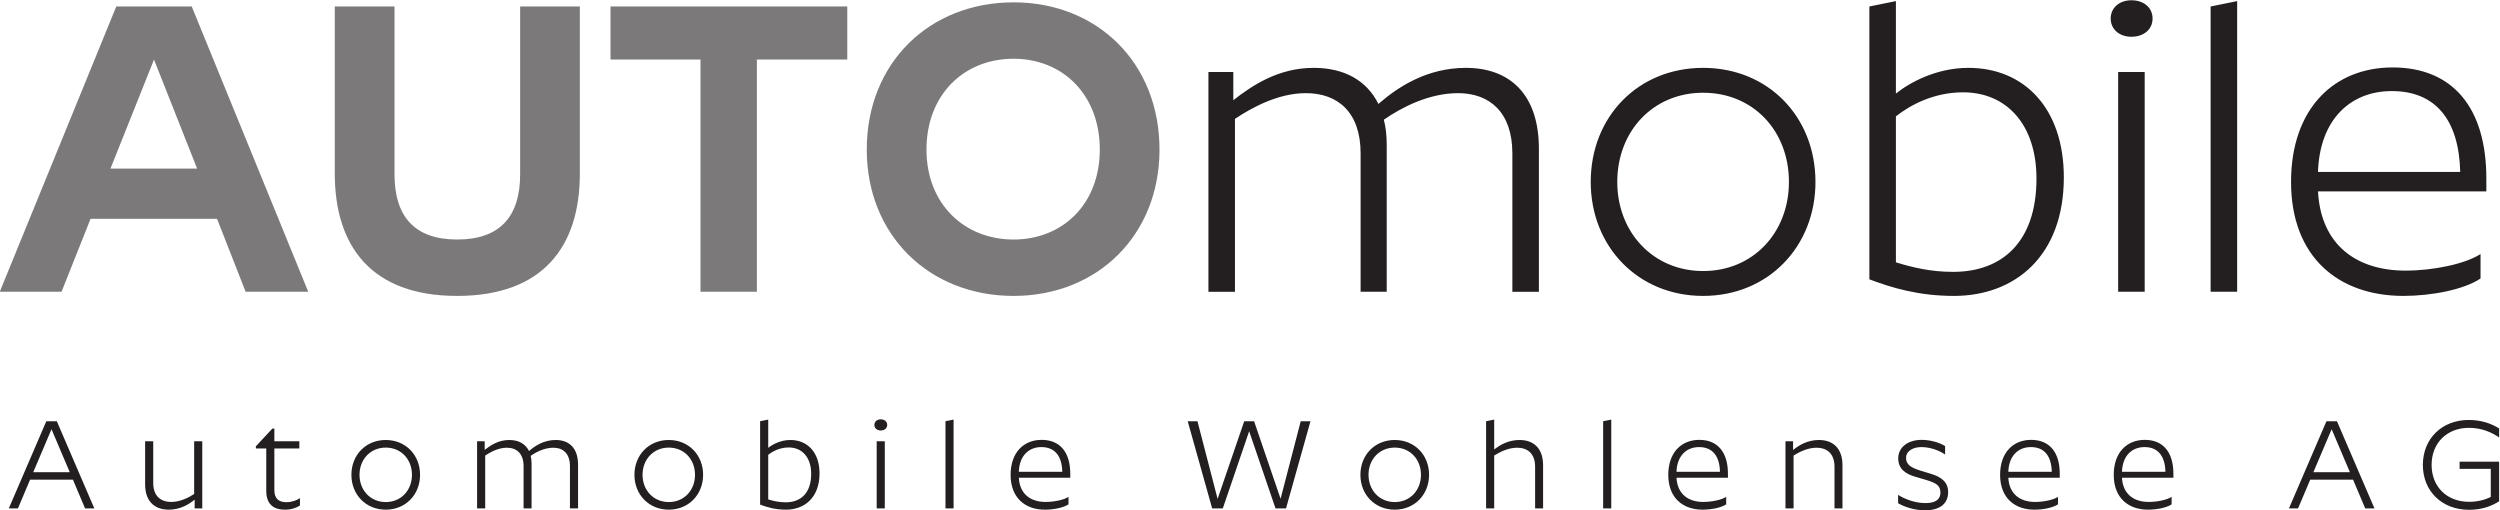 <?xml version="1.0" encoding="UTF-8" standalone="no"?>
<svg
   xmlns:dc="http://purl.org/dc/elements/1.1/"
   xmlns:cc="http://creativecommons.org/ns#"
   xmlns:rdf="http://www.w3.org/1999/02/22-rdf-syntax-ns#"
   xmlns:svg="http://www.w3.org/2000/svg"
   xmlns="http://www.w3.org/2000/svg"
   viewBox="0 0 289.334 59.043"
   height="59.043"
   width="289.334"
   xml:space="preserve"
   id="svg106"
   version="1.1"><defs
     id="defs110"><clipPath
       id="clipPath122"
       clipPathUnits="userSpaceOnUse"><path
         id="path120"
         d="M 0,0 H 396.85 V 141.732 H 0 Z" /></clipPath></defs><g
     transform="matrix(1.333,0,0,-1.333,-112.441,126.248)"
     id="g114"><g
       id="g116"><g
         clip-path="url(#clipPath122)"
         id="g118"><g
           transform="translate(88.823,57.444)"
           id="g124"><path
             id="path126"
             style="fill:#231f20;fill-opacity:1;fill-rule:nonzero;stroke:none"
             d="m 0,0 1.584,-3.729 h -3.168 z m -2.915,-6.875 1.056,2.497 H 1.859 L 2.915,-6.875 H 3.718 L 0.462,0.693 h -0.913 l -3.256,-7.568 z m 16.005,0 v 5.83 h -0.704 v -4.576 c -0.44,-0.297 -1.199,-0.693 -1.991,-0.693 -0.913,0 -1.562,0.517 -1.562,1.65 v 3.619 H 8.129 v -3.74 c 0,-1.496 0.836,-2.2 2.057,-2.2 0.99,0 1.738,0.462 2.244,0.869 v -0.759 z m 8.481,0.253 v 0.638 c -0.275,-0.187 -0.693,-0.352 -1.177,-0.352 -0.66,0 -1.045,0.308 -1.045,1.056 v 3.608 h 2.167 v 0.627 h -2.167 v 1.1 h -0.176 l -1.43,-1.54 v -0.187 h 0.902 v -3.663 c 0,-1.331 0.803,-1.65 1.617,-1.65 0.605,0 1.045,0.187 1.309,0.363 m 7.447,-0.363 c -1.727,0 -2.981,1.309 -2.981,3.025 0,1.727 1.254,3.025 2.981,3.025 1.727,0 2.981,-1.298 2.981,-3.025 0,-1.716 -1.254,-3.025 -2.981,-3.025 m 0,0.66 c 1.331,0 2.277,1.023 2.277,2.365 0,1.353 -0.946,2.365 -2.277,2.365 -1.32,0 -2.277,-1.012 -2.277,-2.365 0,-1.342 0.957,-2.365 2.277,-2.365 m 10.516,4.719 c 0.847,0 1.452,-0.506 1.452,-1.595 v -3.674 h 0.693 v 3.883 c 0,0.253 -0.022,0.473 -0.077,0.682 0.462,0.319 1.188,0.704 1.969,0.704 0.836,0 1.441,-0.506 1.441,-1.595 v -3.674 h 0.704 v 3.795 c 0,1.452 -0.781,2.145 -1.936,2.145 -1.034,0 -1.804,-0.506 -2.321,-0.957 -0.319,0.638 -0.924,0.957 -1.716,0.957 -0.946,0 -1.639,-0.473 -2.134,-0.858 v 0.748 h -0.66 v -5.83 h 0.704 v 4.587 c 0.429,0.286 1.133,0.682 1.881,0.682 m 14.058,-5.379 c -1.727,0 -2.981,1.309 -2.981,3.025 0,1.727 1.254,3.025 2.981,3.025 1.727,0 2.981,-1.298 2.981,-3.025 0,-1.716 -1.254,-3.025 -2.981,-3.025 m 0,0.66 c 1.331,0 2.277,1.023 2.277,2.365 0,1.353 -0.946,2.365 -2.277,2.365 -1.32,0 -2.277,-1.012 -2.277,-2.365 0,-1.342 0.957,-2.365 2.277,-2.365 m 8.635,7.161 -0.704,-0.143 v -7.238 c 0.583,-0.22 1.298,-0.44 2.244,-0.44 1.617,0 2.915,1.056 2.915,3.146 0,1.837 -1.056,2.904 -2.53,2.904 -0.836,0 -1.54,-0.374 -1.925,-0.682 z m 1.518,-7.183 c -0.605,0 -1.089,0.121 -1.518,0.253 v 3.872 c 0.374,0.297 1.001,0.638 1.782,0.638 1.166,0 1.947,-0.869 1.947,-2.288 0,-1.672 -0.902,-2.475 -2.211,-2.475 m 7.898,-0.528 h 0.704 v 5.83 h -0.704 z m 0.352,6.765 c 0.33,0 0.561,0.198 0.561,0.484 0,0.286 -0.231,0.484 -0.561,0.484 -0.319,0 -0.55,-0.198 -0.55,-0.484 0,-0.286 0.231,-0.484 0.55,-0.484 m 5.621,0.803 v -7.568 h 0.704 v 7.711 z m 10.681,-7.216 v 0.649 c -0.407,-0.264 -1.254,-0.44 -1.991,-0.44 -1.287,0 -2.244,0.671 -2.321,2.101 h 4.466 v 0.341 c 0,1.892 -0.902,2.948 -2.486,2.948 -1.562,0 -2.695,-1.1 -2.695,-3.036 0,-2.002 1.265,-3.025 2.981,-3.025 0.737,0 1.606,0.165 2.046,0.462 m -2.354,4.972 c 1.155,0 1.782,-0.759 1.815,-2.145 h -3.773 c 0.044,1.386 0.858,2.145 1.958,2.145 m 14.827,-5.324 h 0.924 l 2.288,6.699 2.288,-6.699 h 0.913 l 2.123,7.568 h -0.847 l -1.749,-6.732 -2.299,6.732 h -0.858 l -2.31,-6.743 -1.749,6.743 h -0.847 z m 15.851,-0.11 c -1.727,0 -2.981,1.309 -2.981,3.025 0,1.727 1.254,3.025 2.981,3.025 1.727,0 2.981,-1.298 2.981,-3.025 0,-1.716 -1.254,-3.025 -2.981,-3.025 m 0,0.66 c 1.331,0 2.277,1.023 2.277,2.365 0,1.353 -0.946,2.365 -2.277,2.365 -1.32,0 -2.277,-1.012 -2.277,-2.365 0,-1.342 0.957,-2.365 2.277,-2.365 m 10.626,4.719 c 0.913,0 1.562,-0.517 1.562,-1.65 v -3.619 h 0.693 v 3.74 c 0,1.496 -0.836,2.2 -2.046,2.2 -0.968,0 -1.694,-0.429 -2.2,-0.825 v 2.596 l -0.704,-0.143 v -7.568 h 0.704 v 4.587 c 0.451,0.286 1.199,0.682 1.991,0.682 m 7.469,2.299 v -7.568 h 0.704 v 7.711 z m 10.681,-7.216 v 0.649 c -0.407,-0.264 -1.254,-0.44 -1.991,-0.44 -1.287,0 -2.244,0.671 -2.321,2.101 h 4.466 v 0.341 c 0,1.892 -0.902,2.948 -2.486,2.948 -1.562,0 -2.695,-1.1 -2.695,-3.036 0,-2.002 1.265,-3.025 2.981,-3.025 0.737,0 1.606,0.165 2.046,0.462 m -2.354,4.972 c 1.155,0 1.782,-0.759 1.815,-2.145 h -3.773 c 0.044,1.386 0.858,2.145 1.958,2.145 m 10.197,-0.055 c 0.913,0 1.562,-0.517 1.562,-1.65 v -3.619 h 0.693 v 3.74 c 0,1.496 -0.836,2.2 -2.046,2.2 -1.001,0 -1.738,-0.462 -2.244,-0.869 v 0.759 h -0.66 v -5.83 h 0.704 v 4.587 c 0.451,0.286 1.199,0.682 1.991,0.682 m 9.933,-2.266 -0.825,0.253 c -0.781,0.242 -1.331,0.473 -1.331,1.122 0,0.627 0.627,0.946 1.331,0.946 0.803,0 1.628,-0.33 2.057,-0.649 v 0.737 c -0.429,0.275 -1.21,0.539 -2.035,0.539 -1.265,0 -2.035,-0.704 -2.035,-1.595 0,-0.979 0.704,-1.386 1.518,-1.617 l 0.891,-0.264 c 0.77,-0.231 1.254,-0.44 1.254,-1.078 0,-0.693 -0.517,-0.935 -1.32,-0.935 -0.913,0 -1.837,0.374 -2.354,0.715 v -0.726 c 0.473,-0.286 1.375,-0.616 2.343,-0.616 1.254,0 2.002,0.55 2.002,1.584 0,0.902 -0.649,1.331 -1.496,1.584 m 11.033,-2.651 v 0.649 c -0.407,-0.264 -1.254,-0.44 -1.991,-0.44 -1.287,0 -2.244,0.671 -2.321,2.101 h 4.466 v 0.341 c 0,1.892 -0.902,2.948 -2.486,2.948 -1.562,0 -2.695,-1.1 -2.695,-3.036 0,-2.002 1.265,-3.025 2.981,-3.025 0.737,0 1.606,0.165 2.046,0.462 m -2.354,4.972 c 1.155,0 1.782,-0.759 1.815,-2.145 h -3.773 c 0.044,1.386 0.858,2.145 1.958,2.145 m 12.221,-4.972 v 0.649 c -0.407,-0.264 -1.254,-0.44 -1.991,-0.44 -1.287,0 -2.244,0.671 -2.321,2.101 h 4.466 v 0.341 c 0,1.892 -0.902,2.948 -2.486,2.948 -1.562,0 -2.695,-1.1 -2.695,-3.036 0,-2.002 1.265,-3.025 2.981,-3.025 0.737,0 1.606,0.165 2.046,0.462 m -2.354,4.972 c 1.155,0 1.782,-0.759 1.815,-2.145 h -3.773 c 0.044,1.386 0.858,2.145 1.958,2.145 M 197.966,0 199.55,-3.729 h -3.168 z m -2.915,-6.875 1.056,2.497 h 3.718 l 1.056,-2.497 h 0.803 l -3.256,7.568 h -0.913 l -3.256,-7.568 z m 14.839,0.572 c -1.914,0 -3.245,1.309 -3.245,3.201 0,1.903 1.331,3.223 3.245,3.223 1.111,0 1.98,-0.396 2.618,-0.836 v 0.781 c -0.682,0.429 -1.54,0.737 -2.64,0.737 -2.31,0 -3.982,-1.606 -3.982,-3.905 0,-2.288 1.672,-3.894 4.004,-3.894 1.111,0 1.936,0.308 2.618,0.737 v 3.443 h -3.432 v -0.627 h 2.706 v -2.442 c -0.528,-0.253 -1.155,-0.418 -1.892,-0.418" /></g><g
           transform="translate(197.73,86.622)"
           id="g128"><path
             id="path130"
             style="fill:#231f20;fill-opacity:1;fill-rule:nonzero;stroke:none"
             d="M 0,0 C 2.772,0 4.752,-1.656 4.752,-5.22 V -17.244 H 7.02 v 12.708 c 0,0.828 -0.072,1.548 -0.252,2.232 C 8.28,-1.26 10.656,0 13.212,0 c 2.736,0 4.716,-1.656 4.716,-5.22 v -12.024 h 2.304 v 12.42 c 0,4.752 -2.556,7.02 -6.336,7.02 C 10.512,2.196 7.992,0.54 6.3,-0.936 5.256,1.152 3.276,2.196 0.684,2.196 -2.412,2.196 -4.68,0.648 -6.3,-0.612 v 2.448 h -2.16 v -19.08 h 2.304 V -2.232 C -4.752,-1.296 -2.448,0 0,0 m 34.488,-17.604 c -5.652,0 -9.756,4.284 -9.756,9.9 0,5.652 4.104,9.9 9.756,9.9 5.652,0 9.756,-4.248 9.756,-9.9 0,-5.616 -4.104,-9.9 -9.756,-9.9 m 0,2.16 c 4.356,0 7.452,3.348 7.452,7.74 0,4.428 -3.096,7.74 -7.452,7.74 -4.32,0 -7.452,-3.312 -7.452,-7.74 0,-4.392 3.132,-7.74 7.452,-7.74 M 51.228,7.992 48.924,7.524 v -23.688 c 1.908,-0.72 4.248,-1.44 7.344,-1.44 5.292,0 9.54,3.456 9.54,10.296 0,6.012 -3.456,9.504 -8.28,9.504 -2.736,0 -5.04,-1.224 -6.3,-2.232 z m 4.968,-23.508 c -1.98,0 -3.564,0.396 -4.968,0.828 v 12.672 c 1.224,0.972 3.276,2.088 5.832,2.088 3.816,0 6.372,-2.844 6.372,-7.488 0,-5.472 -2.952,-8.1 -7.236,-8.1 m 14.328,-1.728 h 2.304 v 19.08 h -2.304 z m 1.152,22.14 c 1.08,0 1.836,0.648 1.836,1.584 0,0.936 -0.756,1.584 -1.836,1.584 -1.044,0 -1.8,-0.648 -1.8,-1.584 0,-0.936 0.756,-1.584 1.8,-1.584 m 6.876,2.628 v -24.768 h 2.304 V 7.992 Z m 23.435,-23.616 v 2.124 c -1.332,-0.864 -4.104,-1.44 -6.516,-1.44 -4.212,0 -7.344,2.196 -7.596,6.876 h 14.616 v 1.116 c 0,6.192 -2.952,9.648 -8.136,9.648 -5.112,0 -8.82,-3.6 -8.82,-9.936 0,-6.552 4.14,-9.9 9.756,-9.9 2.412,0 5.256,0.54 6.696,1.512 M 94.283,0.18 c 3.78,0 5.832,-2.484 5.94,-7.02 H 87.875 c 0.144,4.536 2.808,7.02 6.408,7.02" /></g><g
           transform="translate(97.723,89.538)"
           id="g132"><path
             id="path134"
             style="fill:#7b7979;fill-opacity:1;fill-rule:nonzero;stroke:none"
             d="M 0,0 3.744,-9.468 H -3.78 Z m -8.028,-20.16 2.52,6.336 h 10.98 l 2.484,-6.336 h 5.436 L 3.276,4.608 H -3.276 L -13.392,-20.16 Z m 45,24.768 h -5.184 v -14.58 c 0,-3.672 -1.764,-5.652 -5.472,-5.652 -3.672,0 -5.436,1.98 -5.436,5.652 V 4.608 H 15.696 V -9.9 c 0,-6.336 3.204,-10.62 10.62,-10.62 7.452,0 10.656,4.284 10.656,10.62 z M 39.635,0 h 7.812 v -20.16 h 4.896 V 0 h 7.848 V 4.608 H 39.635 Z m 34.992,-20.52 c -7.308,0 -12.744,5.256 -12.744,12.708 0,7.524 5.436,12.78 12.744,12.78 7.272,0 12.672,-5.256 12.672,-12.78 0,-7.452 -5.4,-12.708 -12.672,-12.708 m 0,4.896 c 4.284,0 7.488,3.096 7.488,7.812 0,4.752 -3.204,7.884 -7.488,7.884 -4.32,0 -7.56,-3.132 -7.56,-7.884 0,-4.716 3.276,-7.812 7.56,-7.812" /></g></g></g></g></svg>
